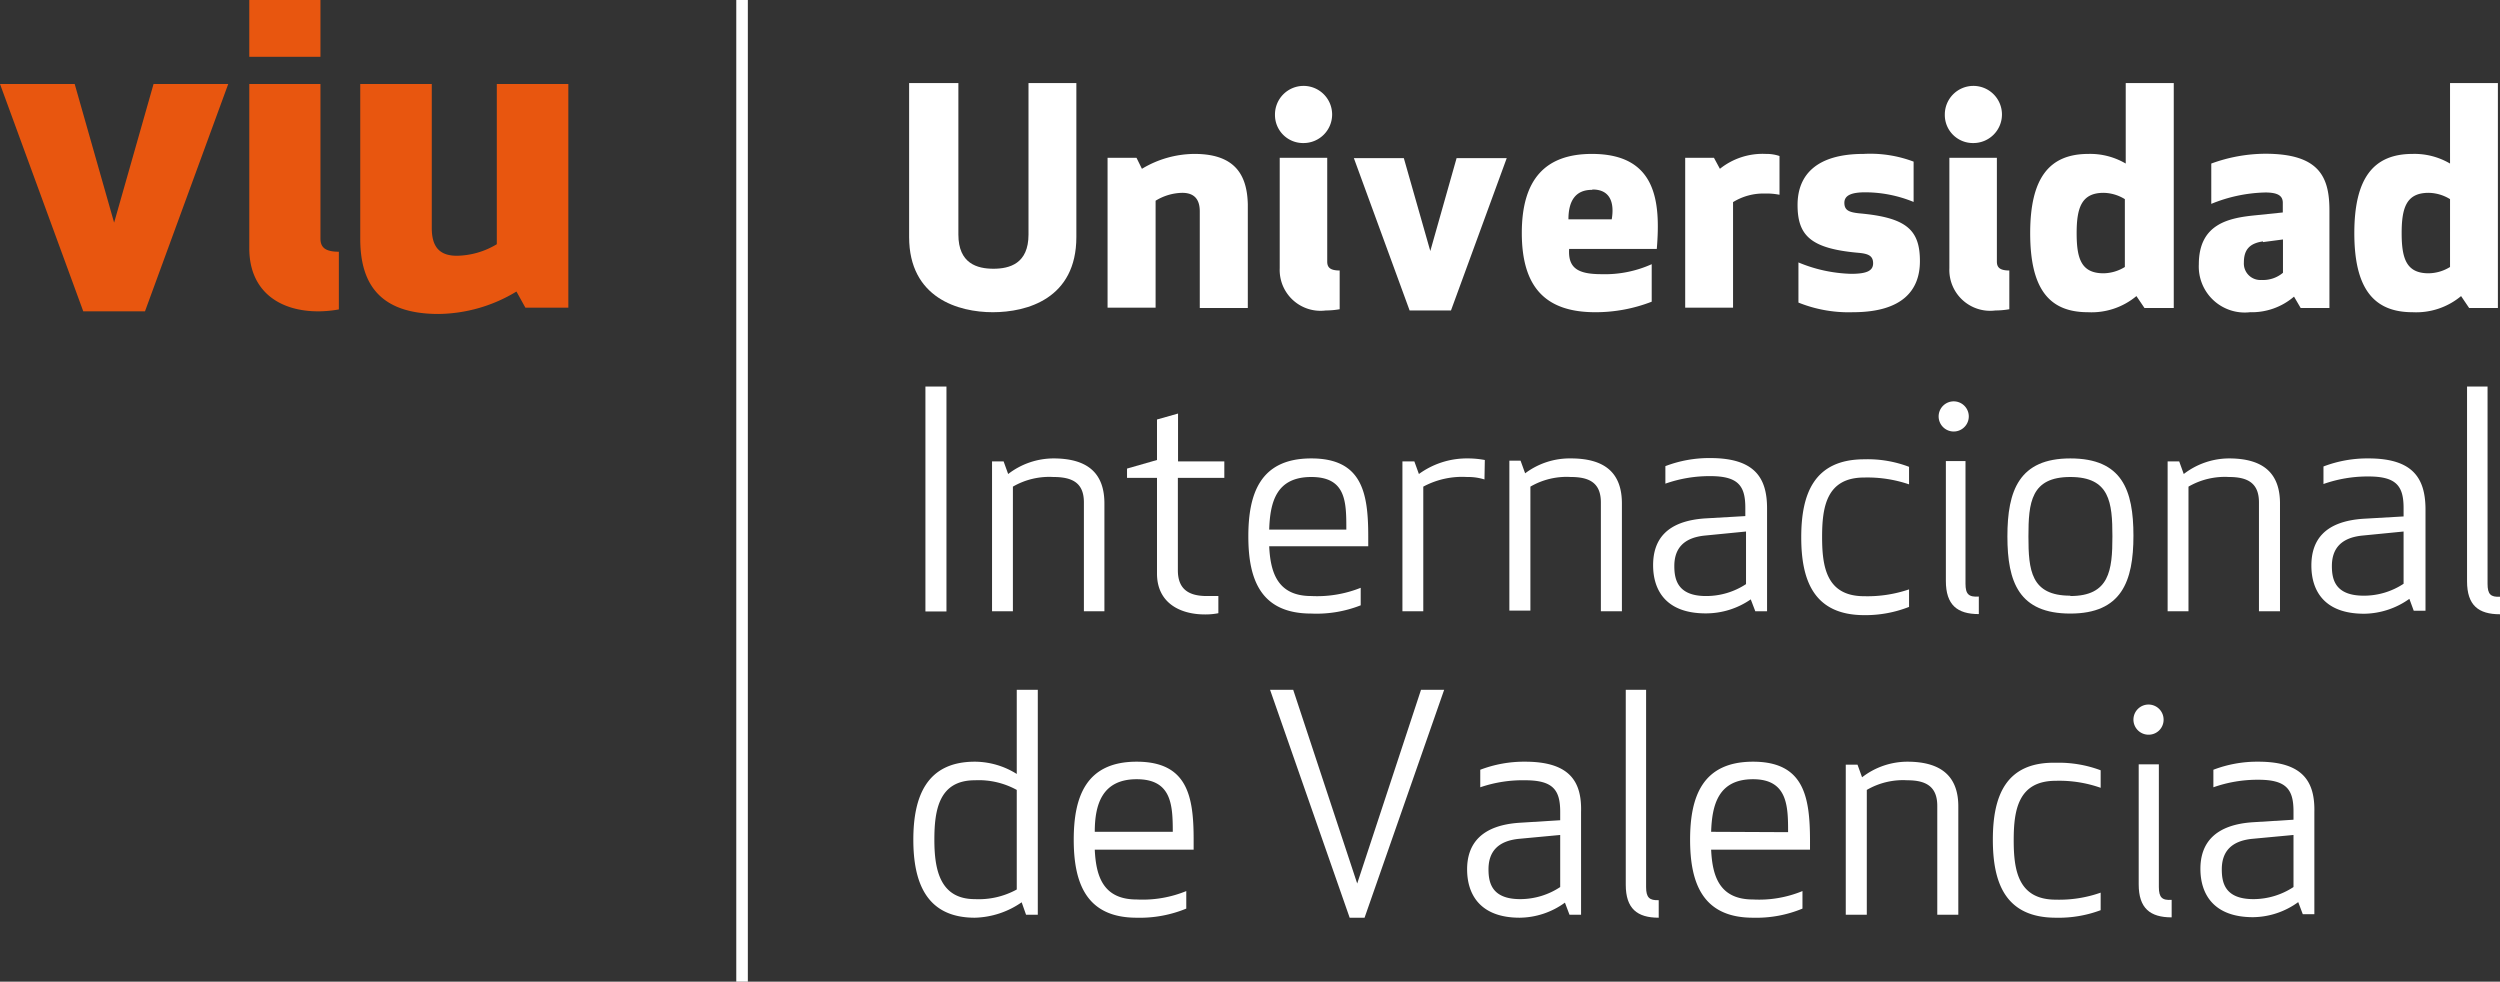 <svg id="Layer_1" data-name="Layer 1" xmlns="http://www.w3.org/2000/svg" width="142.61" height="56" viewBox="0 0 142.61 56"><rect x="0" y="0" width="142.61" height="56" fill="#333333" stroke="none"/><defs><style>.cls-1{fill:#fff;}.cls-2{fill:#e8560f;}</style></defs><title>logo__viu--lg-white</title><path class="cls-1" d="M64.84,43.45c-2.89,0-3.59,2-3.59,4.45s.7,4.45,3.59,4.45a6.94,6.94,0,0,0,2.83-.52v-1a6.57,6.57,0,0,1-2.83.48c-1.93,0-2.32-1.35-2.39-2.84h5.64V47.9C68.09,45.44,67.75,43.45,64.84,43.45Zm-2.39,4c0-1.54.41-3,2.39-3s2.06,1.44,2.06,3Z"/><rect class="cls-1" x="42" width="0.66" height="56"/><path class="cls-1" d="M61.83,28.66v6.21H63V28.72c0-1.65-.87-2.57-2.91-2.57a4.25,4.25,0,0,0-2.58.89l-.26-.72h-.66v8.55h1.19V27.76a4.13,4.13,0,0,1,2.31-.55C61.18,27.21,61.83,27.55,61.83,28.66Z"/><path class="cls-1" d="M56.63,17.81c1.95,0,4.77-.77,4.77-4.29V4.74H58.67v8.64c0,1.66-1.08,1.95-2,1.95s-2-.29-2-1.95V4.74H51.86v8.78C51.86,17,54.68,17.81,56.63,17.81Z"/><path class="cls-1" d="M58,44.15a4.53,4.53,0,0,0-2.39-.7c-2.76,0-3.51,2-3.51,4.45s.75,4.45,3.51,4.45a4.88,4.88,0,0,0,2.67-.88l.25.71h.67V39.35H58Zm0,6.59a4.5,4.5,0,0,1-2.39.55c-2,0-2.31-1.7-2.31-3.39s.26-3.39,2.31-3.39a4.5,4.5,0,0,1,2.39.55Z"/><rect class="cls-1" x="52.79" y="22.05" width="1.2" height="12.83"/><path class="cls-1" d="M74.35,8.16a1.63,1.63,0,1,0-1.62-1.62A1.6,1.6,0,0,0,74.35,8.16Z"/><path class="cls-1" d="M111.54,24.61a.86.86,0,0,0,0-1.71.86.86,0,1,0,0,1.71Z"/><path class="cls-1" d="M111.2,9V15.3a2.33,2.33,0,0,0,2.63,2.41,4.63,4.63,0,0,0,.79-.07V15.43c-.55,0-.71-.18-.71-.51V9Z"/><path class="cls-1" d="M112.56,8.16a1.63,1.63,0,1,0-1.62-1.62A1.6,1.6,0,0,0,112.56,8.16Z"/><path class="cls-1" d="M119.1,17.81a4,4,0,0,0,2.77-.92l.46.68H124V4.74h-2.74V9.33a4,4,0,0,0-2.13-.55c-2.23,0-3.32,1.37-3.32,4.52S116.87,17.81,119.1,17.81ZM120,11a2.38,2.38,0,0,1,1.21.36v3.87a2.38,2.38,0,0,1-1.21.36c-1.27,0-1.54-.82-1.54-2.29S118.75,11,120,11Z"/><path class="cls-1" d="M128.35,17.81a3.7,3.7,0,0,0,2.51-.89l.38.65h1.64V12c0-1.91-.58-3.23-3.66-3.23a9.06,9.06,0,0,0-3.08.56v2.3a8.58,8.58,0,0,1,3.08-.65c.74,0,1,.2,1,.59v.55l-1.55.16c-1.54.15-3.24.49-3.24,2.8A2.62,2.62,0,0,0,128.35,17.81Zm.74-4,1.14-.15v1.9a1.76,1.76,0,0,1-1.23.41.94.94,0,0,1-1-1C128,14.25,128.32,13.88,129.09,13.77Z"/><path class="cls-1" d="M109.52,14.9c0-1.78-.75-2.49-3.46-2.73-.56-.06-.85-.16-.85-.6s.43-.6,1.2-.6a7.29,7.29,0,0,1,2.75.55V9.22a7,7,0,0,0-2.86-.44c-2.63,0-3.76,1.16-3.76,2.91s.75,2.49,3.46,2.73c.56.05.85.16.85.6s-.39.6-1.26.6a8.35,8.35,0,0,1-3-.65v2.29a7.66,7.66,0,0,0,3.11.55C108.54,17.81,109.52,16.54,109.52,14.9Z"/><path class="cls-1" d="M91,17.81a8.83,8.83,0,0,0,3.22-.6V15.07a6.48,6.48,0,0,1-2.86.57c-1.33,0-1.92-.33-1.85-1.44h5c.22-2.68,0-5.42-3.7-5.42-2.65,0-4,1.44-4,4.51S88.14,17.81,91,17.81Zm-.15-7c1,0,1.25.75,1.09,1.7H89.47C89.47,11.45,89.88,10.83,90.81,10.83Z"/><path class="cls-1" d="M73,9V15.3a2.33,2.33,0,0,0,2.63,2.41,4.63,4.63,0,0,0,.79-.07V15.43c-.55,0-.71-.18-.71-.51V9Z"/><polygon class="cls-1" points="82.77 17.71 85.95 9.02 83.09 9.02 81.59 14.32 80.08 9.02 77.23 9.02 80.41 17.71 82.77 17.71"/><path class="cls-1" d="M98.86,11.53a3.29,3.29,0,0,1,1.82-.49,3.76,3.76,0,0,1,.83.07V8.9a2.3,2.3,0,0,0-.77-.12,3.9,3.9,0,0,0-2.63.85L97.77,9H96.13v8.55h2.73Z"/><path class="cls-1" d="M128.83,43.45a7,7,0,0,0-2.57.46v1a7.58,7.58,0,0,1,2.57-.43c1.59,0,2,.55,2,1.8v.48l-2.26.14c-2.24.13-3.05,1.21-3.05,2.66s.76,2.76,3,2.76a4.46,4.46,0,0,0,2.58-.86l.26.69h.66V46.33C132.06,44.62,131.4,43.45,128.83,43.45Zm2,7.15a4.17,4.17,0,0,1-2.28.69c-1.63,0-1.81-.93-1.81-1.7,0-1,.53-1.62,1.74-1.74l2.35-.22Z"/><path class="cls-1" d="M108.9,34.62v-1a7.34,7.34,0,0,1-2.56.39c-2.16,0-2.4-1.69-2.4-3.38s.24-3.39,2.4-3.39a7.34,7.34,0,0,1,2.56.39v-1a6.61,6.61,0,0,0-2.55-.43c-2.89,0-3.6,2-3.6,4.45s.71,4.44,3.6,4.44A6.8,6.8,0,0,0,108.9,34.62Z"/><path class="cls-1" d="M108.8,43.45a4.23,4.23,0,0,0-2.58.89l-.26-.72h-.67v8.56h1.2V45.06a4.1,4.1,0,0,1,2.31-.55c1.06,0,1.71.35,1.71,1.46v6.21h1.2V46C111.71,44.38,110.84,43.45,108.8,43.45Z"/><path class="cls-1" d="M100,43.45c-2.89,0-3.59,2-3.59,4.45s.7,4.45,3.59,4.45a6.86,6.86,0,0,0,2.82-.52v-1a6.49,6.49,0,0,1-2.82.48c-1.93,0-2.32-1.35-2.39-2.84h5.64V47.9C103.24,45.44,102.9,43.45,100,43.45Zm-2.39,4c.05-1.54.41-3,2.39-3S102,46,102,47.47Z"/><path class="cls-1" d="M112.12,33.3v-7H111v6.84c0,1.37.65,1.89,1.88,1.89v-1C112.31,34.07,112.12,33.9,112.12,33.3Z"/><path class="cls-1" d="M93.9,50.6V39.35H92.74V50.47c0,1.36.65,1.88,1.88,1.88v-1C94.09,51.37,93.9,51.2,93.9,50.6Z"/><path class="cls-1" d="M99.87,34.19l.26.68h.67V29c0-1.71-.67-2.87-3.24-2.87a7,7,0,0,0-2.56.46v1a7.56,7.56,0,0,1,2.56-.43c1.59,0,2,.55,2,1.8v.48l-2.26.13c-2.24.14-3,1.22-3,2.67s.75,2.75,3,2.75A4.49,4.49,0,0,0,99.87,34.19Zm-4.36-1.9c0-1,.53-1.62,1.75-1.74l2.34-.23v3a4.13,4.13,0,0,1-2.28.68C95.7,34,95.51,33.06,95.51,32.29Z"/><path class="cls-1" d="M123.42,41.06a.86.86,0,1,0-.85.85A.85.85,0,0,0,123.42,41.06Z"/><path class="cls-1" d="M113.68,47.9c0,2.46.71,4.45,3.6,4.45a6.81,6.81,0,0,0,2.55-.43v-1a7.08,7.08,0,0,1-2.56.4c-2.16,0-2.4-1.7-2.4-3.39s.24-3.39,2.4-3.39a7.08,7.08,0,0,1,2.56.4v-1a6.81,6.81,0,0,0-2.55-.43C114.39,43.45,113.68,45.44,113.68,47.9Z"/><path class="cls-1" d="M123.15,50.6v-7H122v6.85c0,1.36.65,1.88,1.88,1.88v-1C123.34,51.37,123.15,51.2,123.15,50.6Z"/><path class="cls-1" d="M118.1,26.15c-2.92,0-3.59,1.83-3.59,4.45S115.18,35,118.1,35s3.6-1.83,3.6-4.44S121.05,26.15,118.1,26.15Zm0,7.83c-2.25,0-2.39-1.45-2.39-3.38s.14-3.39,2.39-3.39,2.4,1.45,2.4,3.39S120.33,34,118.1,34Z"/><polygon class="cls-1" points="77.42 50.4 73.77 39.35 72.45 39.35 76.99 52.35 77.84 52.35 82.38 39.35 81.06 39.35 77.42 50.4"/><path class="cls-1" d="M87,43.45a7,7,0,0,0-2.56.46v1A7.47,7.47,0,0,1,87,44.51c1.59,0,2,.55,2,1.8v.48l-2.26.14c-2.24.13-3.05,1.21-3.05,2.66s.76,2.76,3,2.76a4.46,4.46,0,0,0,2.58-.86l.26.69h.66V46.33C90.24,44.62,89.58,43.45,87,43.45Zm2,7.15a4.14,4.14,0,0,1-2.28.69c-1.62,0-1.81-.93-1.81-1.7,0-1,.53-1.62,1.74-1.74l2.35-.22Z"/><path class="cls-1" d="M84.7,26.24a5.3,5.3,0,0,0-1-.09,4.64,4.64,0,0,0-2.76.89l-.26-.72H80v8.55h1.19V27.76a4.67,4.67,0,0,1,2.49-.55,3.13,3.13,0,0,1,1,.14Z"/><path class="cls-1" d="M128.86,28.66v6.21h1.2V28.72c0-1.65-.87-2.57-2.91-2.57a4.25,4.25,0,0,0-2.58.89l-.26-.72h-.66v8.55h1.19V27.76a4.13,4.13,0,0,1,2.31-.55C128.21,27.21,128.86,27.55,128.86,28.66Z"/><path class="cls-1" d="M77.62,34.53v-1A6.68,6.68,0,0,1,74.8,34c-1.93,0-2.33-1.35-2.4-2.84h5.65V30.6c0-2.47-.34-4.45-3.25-4.45s-3.59,2-3.59,4.45S71.91,35,74.8,35A6.87,6.87,0,0,0,77.62,34.53ZM74.8,27.21c2,0,2,1.44,2,3H72.4C72.45,28.63,72.81,27.21,74.8,27.21Z"/><path class="cls-1" d="M68.14,8.78a5.85,5.85,0,0,0-3,.85L64.83,9H63.18v8.55h2.74V11.45A3,3,0,0,1,67.44,11c.74,0,1,.43,1,1.06v5.51h2.74V11.65C71.14,10,70.47,8.78,68.14,8.78Z"/><path class="cls-1" d="M67.2,23.59,66,23.93v2.31l-1.71.49v.53H66v5.46c0,1.67,1.31,2.33,2.73,2.33a3.8,3.8,0,0,0,.77-.07V34l-.66,0c-1.08,0-1.65-.43-1.65-1.47V27.26h2.65v-.94H67.2Z"/><path class="cls-1" d="M135.11,26.15a7,7,0,0,0-2.57.46v1a7.58,7.58,0,0,1,2.57-.43c1.59,0,2,.55,2,1.8v.48l-2.26.13c-2.24.14-3,1.22-3,2.67s.75,2.75,3,2.75a4.52,4.52,0,0,0,2.59-.85l.25.68h.67V29C138.34,27.31,137.67,26.15,135.11,26.15Zm2,7.15a4.1,4.1,0,0,1-2.27.68c-1.63,0-1.82-.92-1.82-1.69,0-1,.53-1.62,1.75-1.74l2.34-.23Z"/><path class="cls-1" d="M89.61,26.15A4.23,4.23,0,0,0,87,27l-.26-.72H86.1v8.55h1.2V27.76a4.1,4.1,0,0,1,2.31-.55c1.06,0,1.71.34,1.71,1.45v6.21h1.2V28.72C92.52,27.07,91.65,26.15,89.61,26.15Z"/><path class="cls-1" d="M142.49,17.57V4.74h-2.73V9.33a4,4,0,0,0-2.14-.55c-2.22,0-3.32,1.37-3.32,4.52s1.1,4.51,3.32,4.51a4,4,0,0,0,2.77-.92l.46.68Zm-2.73-2.34a2.39,2.39,0,0,1-1.22.36c-1.26,0-1.54-.82-1.54-2.29s.28-2.3,1.54-2.3a2.39,2.39,0,0,1,1.22.36Z"/><path class="cls-1" d="M141.9,33.3V22.05h-1.17V33.16c0,1.37.65,1.88,1.88,1.88v-1C142.08,34.07,141.9,33.9,141.9,33.3Z"/><polygon class="cls-2" points="6.51 12.7 4.26 4.79 0 4.79 4.75 17.76 8.27 17.76 13.02 4.79 8.76 4.79 6.51 12.7"/><rect class="cls-2" x="14.22" width="4.06" height="3.24"/><path class="cls-2" d="M28.34,13.93a4.54,4.54,0,0,1-2.28.66C25,14.59,24.63,14,24.63,13V4.79H20.55v8.83c0,2.45,1,4.29,4.47,4.29a8.74,8.74,0,0,0,4.44-1.28l.51.92h2.45V4.79H28.34Z"/><path class="cls-2" d="M18.28,13.6V4.79H14.22v9.37c0,2.47,1.74,3.6,3.93,3.6a6.61,6.61,0,0,0,1.18-.11V14.36C18.51,14.36,18.28,14.08,18.28,13.6Z"/></svg>
